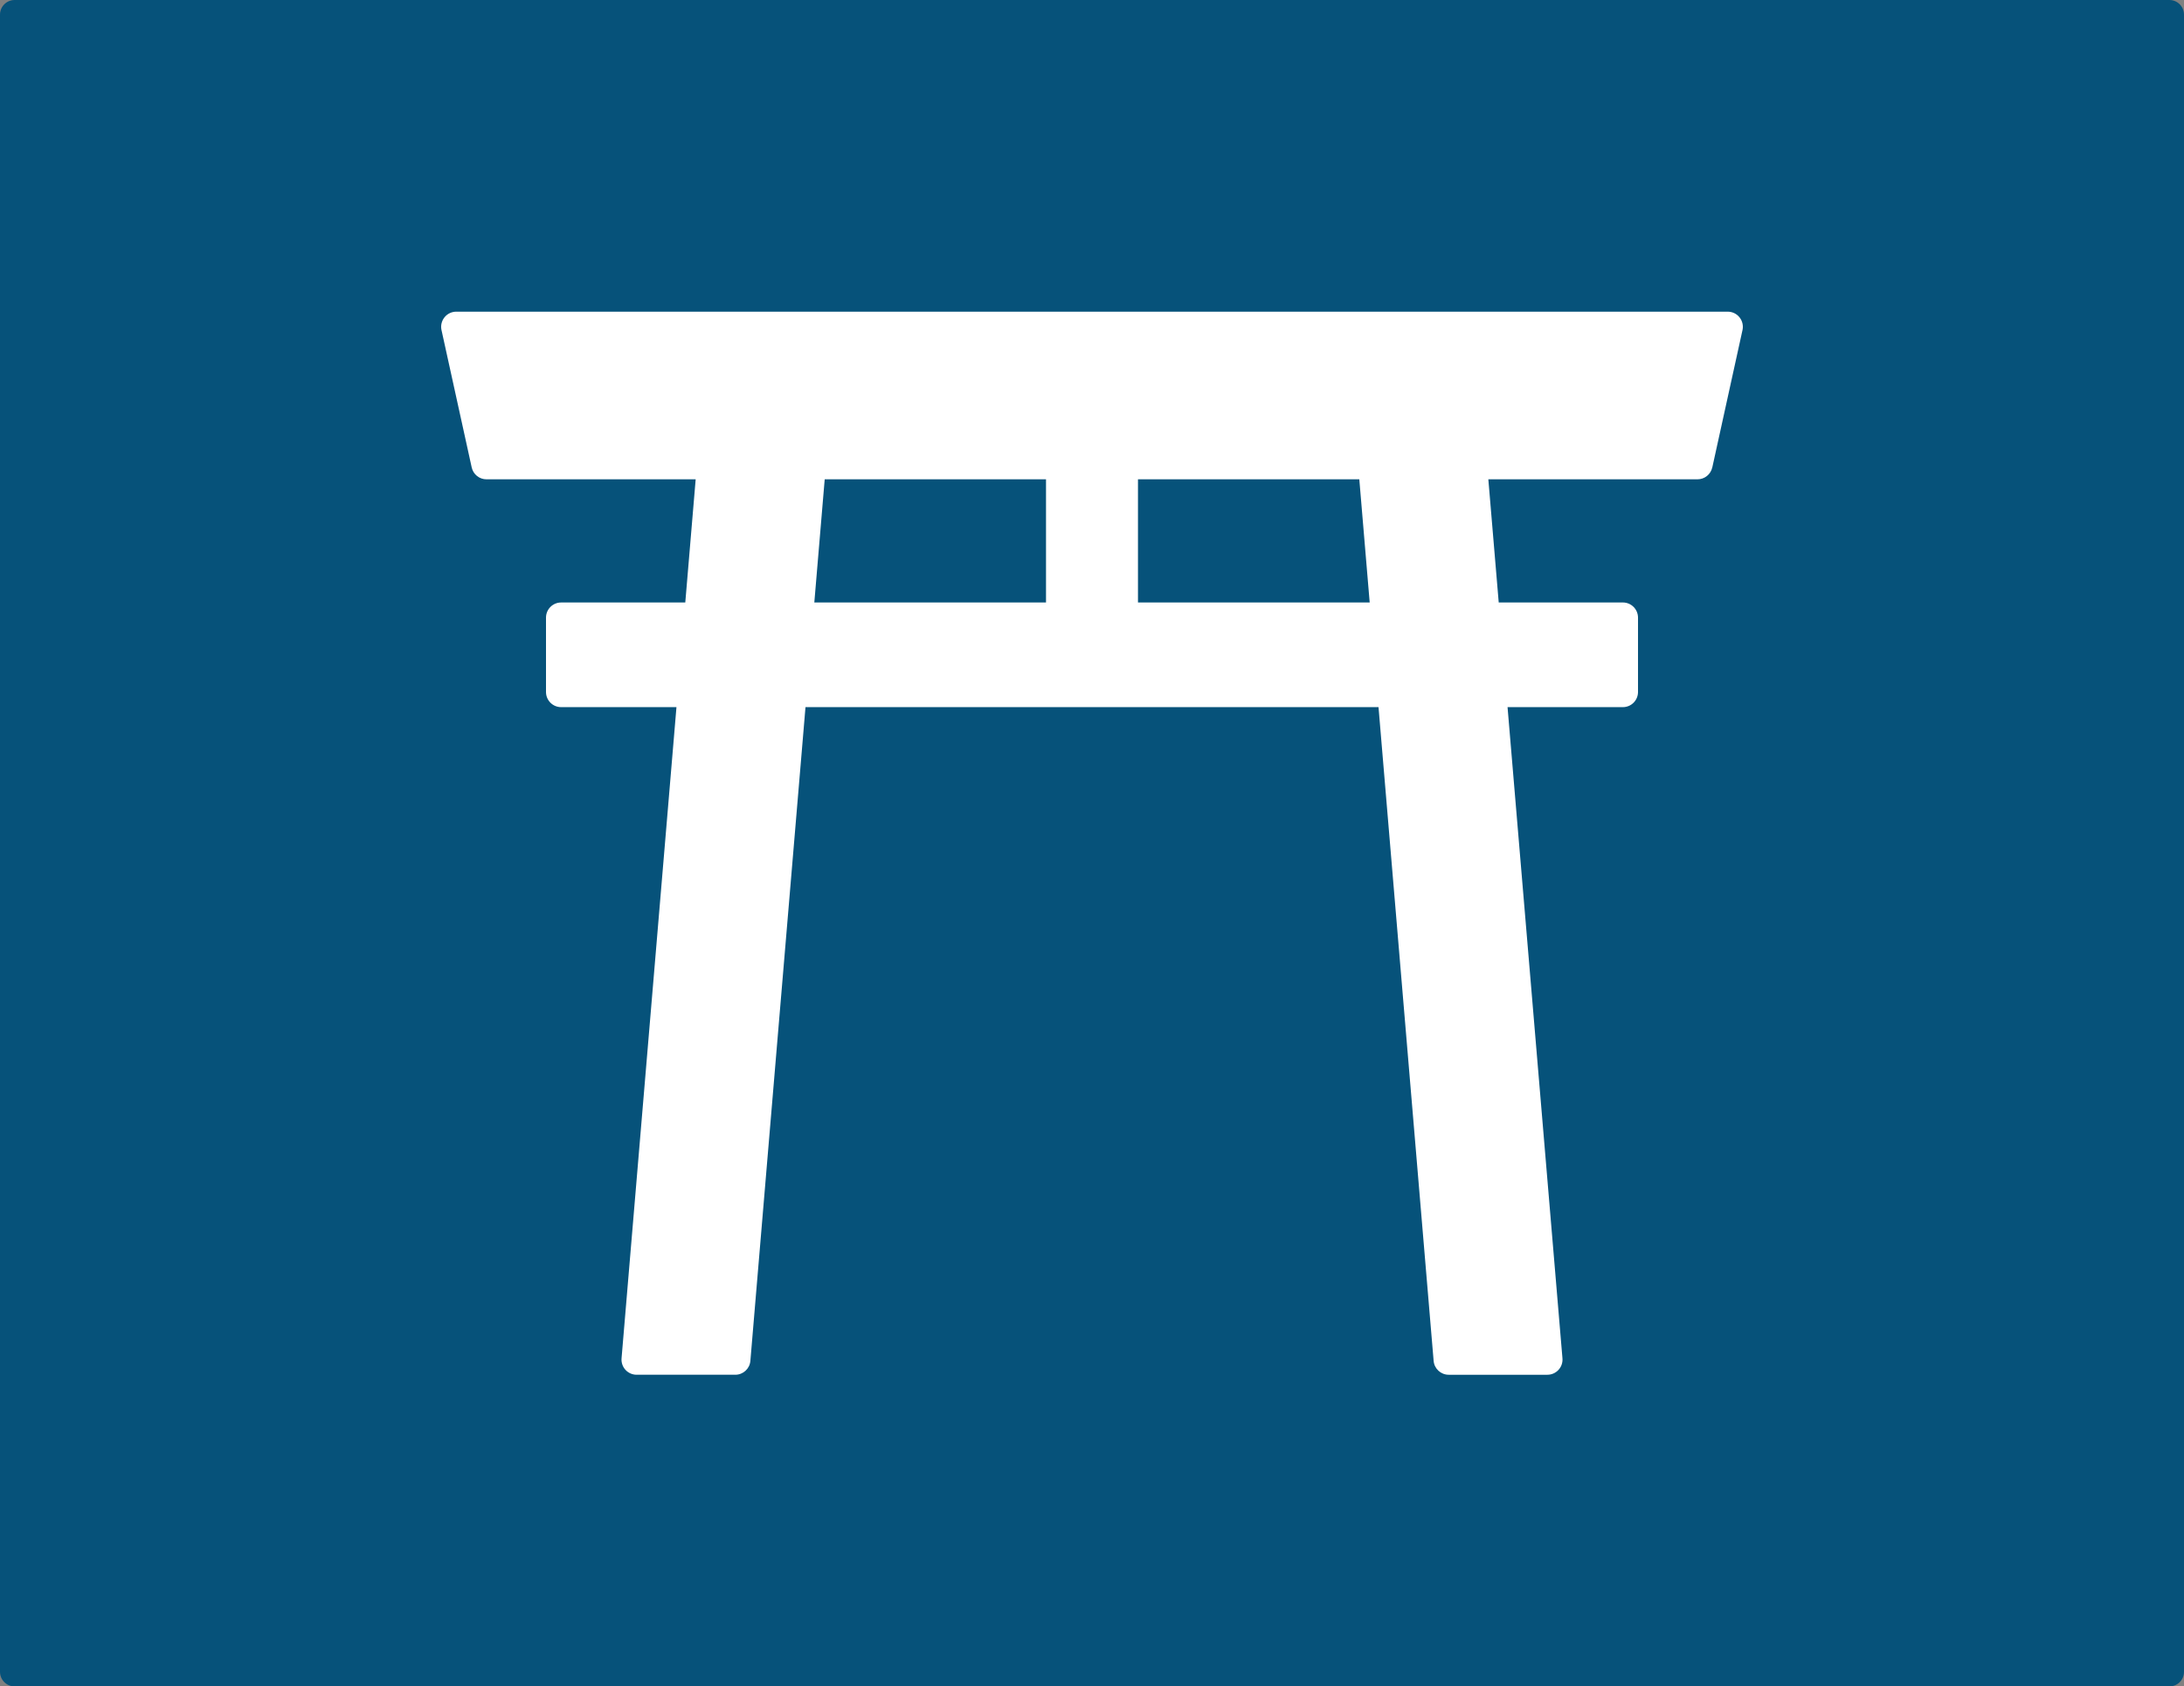 <svg width="597" height="461" viewBox="0 0 597 461" fill="none" xmlns="http://www.w3.org/2000/svg">
<rect x="0" y="0" width="597" height="461" fill="#808080" stroke="none"/>
<path d="M0 4C0 1.791 1.791 0 4 0H593C595.209 0 597 1.791 597 4V457C597 459.209 595.209 461 593 461H4C1.791 461 0 459.209 0 457V4Z" fill="#06527A"/>
<path d="M472.284 89.337H124.716L132.971 126.884H464.028L472.284 89.337ZM468.06 127.776L476.315 90.229C476.586 89.005 476.286 87.723 475.5 86.744C474.717 85.765 473.533 85.199 472.284 85.199H124.716C123.464 85.199 122.28 85.768 121.5 86.744C120.717 87.723 120.415 89.005 120.685 90.229L128.94 127.776C129.357 129.673 131.033 131.025 132.971 131.025H464.02C465.958 131.025 467.634 129.673 468.051 127.776H468.06ZM129.854 93.478H467.139L460.704 122.747H136.288L129.854 93.478ZM443.626 168.835H153.374V189.159H443.626V168.835ZM447.752 189.159V168.835C447.752 166.549 445.903 164.695 443.623 164.695L153.379 164.698C151.098 164.698 149.25 166.551 149.25 168.838V189.162C149.25 191.449 151.098 193.303 153.379 193.303H443.623C445.903 193.303 447.752 191.449 447.752 189.162V189.159ZM157.508 172.975H439.496V185.019H157.508V172.975ZM221.64 126.882H194.656L174.018 371.664H201.002L221.64 126.882ZM205.116 372.011L225.755 127.229C225.853 126.074 225.464 124.931 224.681 124.079C223.898 123.227 222.798 122.742 221.64 122.742H194.656C192.511 122.742 190.723 124.388 190.542 126.531L169.903 371.312C169.805 372.467 170.194 373.611 170.977 374.462C171.76 375.314 172.86 375.799 174.018 375.799H201.002C203.147 375.799 204.935 374.153 205.116 372.011ZM198.448 131.021H217.149L197.207 367.524H178.506L198.448 131.021ZM402.349 126.881H375.365L396.004 371.662H422.988L402.349 126.881ZM426.025 374.464C426.808 373.612 427.197 372.469 427.099 371.314L406.461 126.532C406.279 124.39 404.491 122.744 402.346 122.744H375.362C374.208 122.744 373.105 123.229 372.322 124.081C371.538 124.932 371.15 126.076 371.248 127.231L391.886 372.013C392.068 374.155 393.856 375.801 396.001 375.801H422.985C424.139 375.801 425.242 375.316 426.025 374.464ZM379.853 131.02H398.554L418.496 367.523H399.795L379.853 131.02ZM306.942 127.313H290.061V172.656H306.942V127.313ZM311.068 172.656V127.313C311.068 125.026 309.219 123.172 306.939 123.172H290.058C287.778 123.172 285.929 125.026 285.929 127.313V172.656C285.929 174.943 287.778 176.797 290.058 176.797H306.939C309.219 176.797 311.068 174.943 311.068 172.656ZM294.187 131.453H302.813V168.519H294.187V131.453Z" fill="white"/>
</svg>
